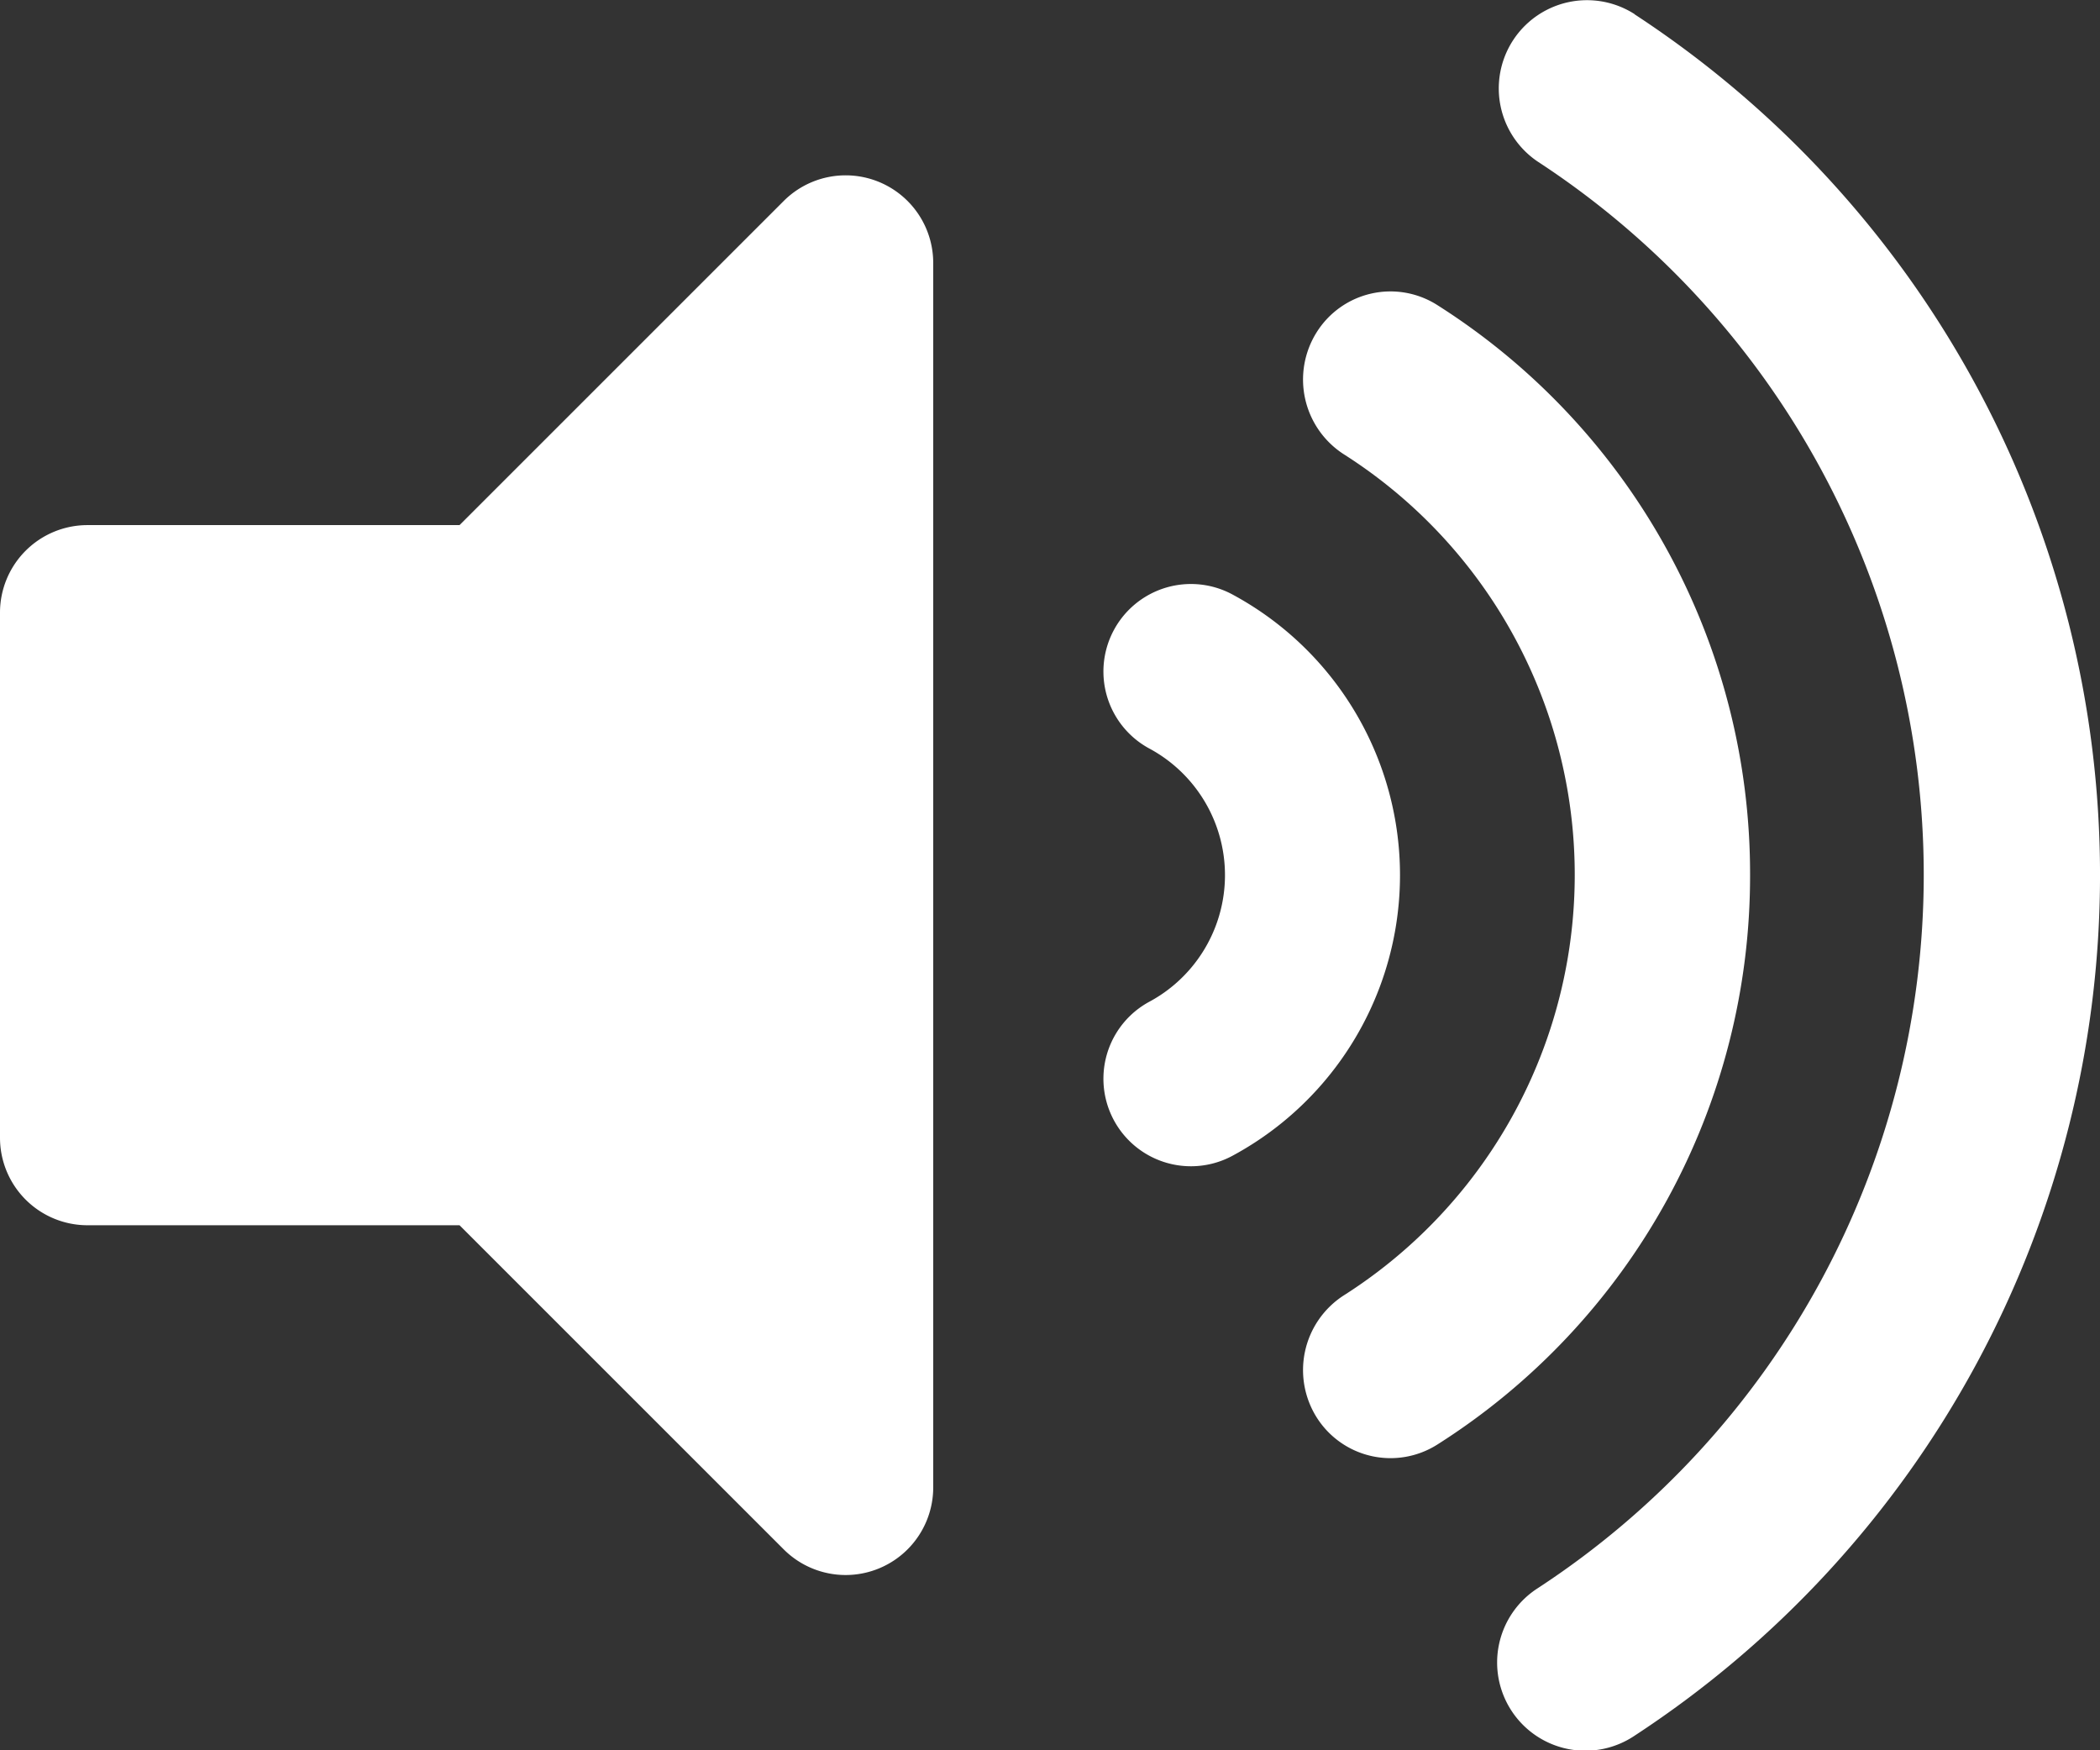 <svg xmlns="http://www.w3.org/2000/svg" width="23.639" height="19.7" viewBox="0 0 23.639 19.7">
  <rect x="0" y="0" width="23.639" height="19.7" fill="#333333" stroke="none"/>
  <path id="Icon_awesome-volume-up" data-name="Icon awesome-volume-up" d="M8.825,3.384,5.173,7.035H.985A.985.985,0,0,0,0,8.02v5.91a.985.985,0,0,0,.985.985H5.173l3.651,3.65a.986.986,0,0,0,1.681-.7V4.081A.986.986,0,0,0,8.825,3.384Zm9.575-2.1a.993.993,0,0,0-1.09,1.66A9.589,9.589,0,0,1,17.31,19a.993.993,0,1,0,1.09,1.66,11.575,11.575,0,0,0,0-19.374Zm1.3,9.687a7.577,7.577,0,0,0-3.52-6.412.981.981,0,0,0-1.359.306,1,1,0,0,0,.3,1.369,5.609,5.609,0,0,1,0,9.474,1,1,0,0,0-.3,1.369.983.983,0,0,0,1.359.306A7.577,7.577,0,0,0,19.7,10.974ZM13.881,7.82a.985.985,0,1,0-.95,1.726,1.618,1.618,0,0,1,0,2.857.985.985,0,1,0,.95,1.726,3.588,3.588,0,0,0,0-6.309Z" transform="translate(0 -1.125)" fill="#fff"/>
</svg>
